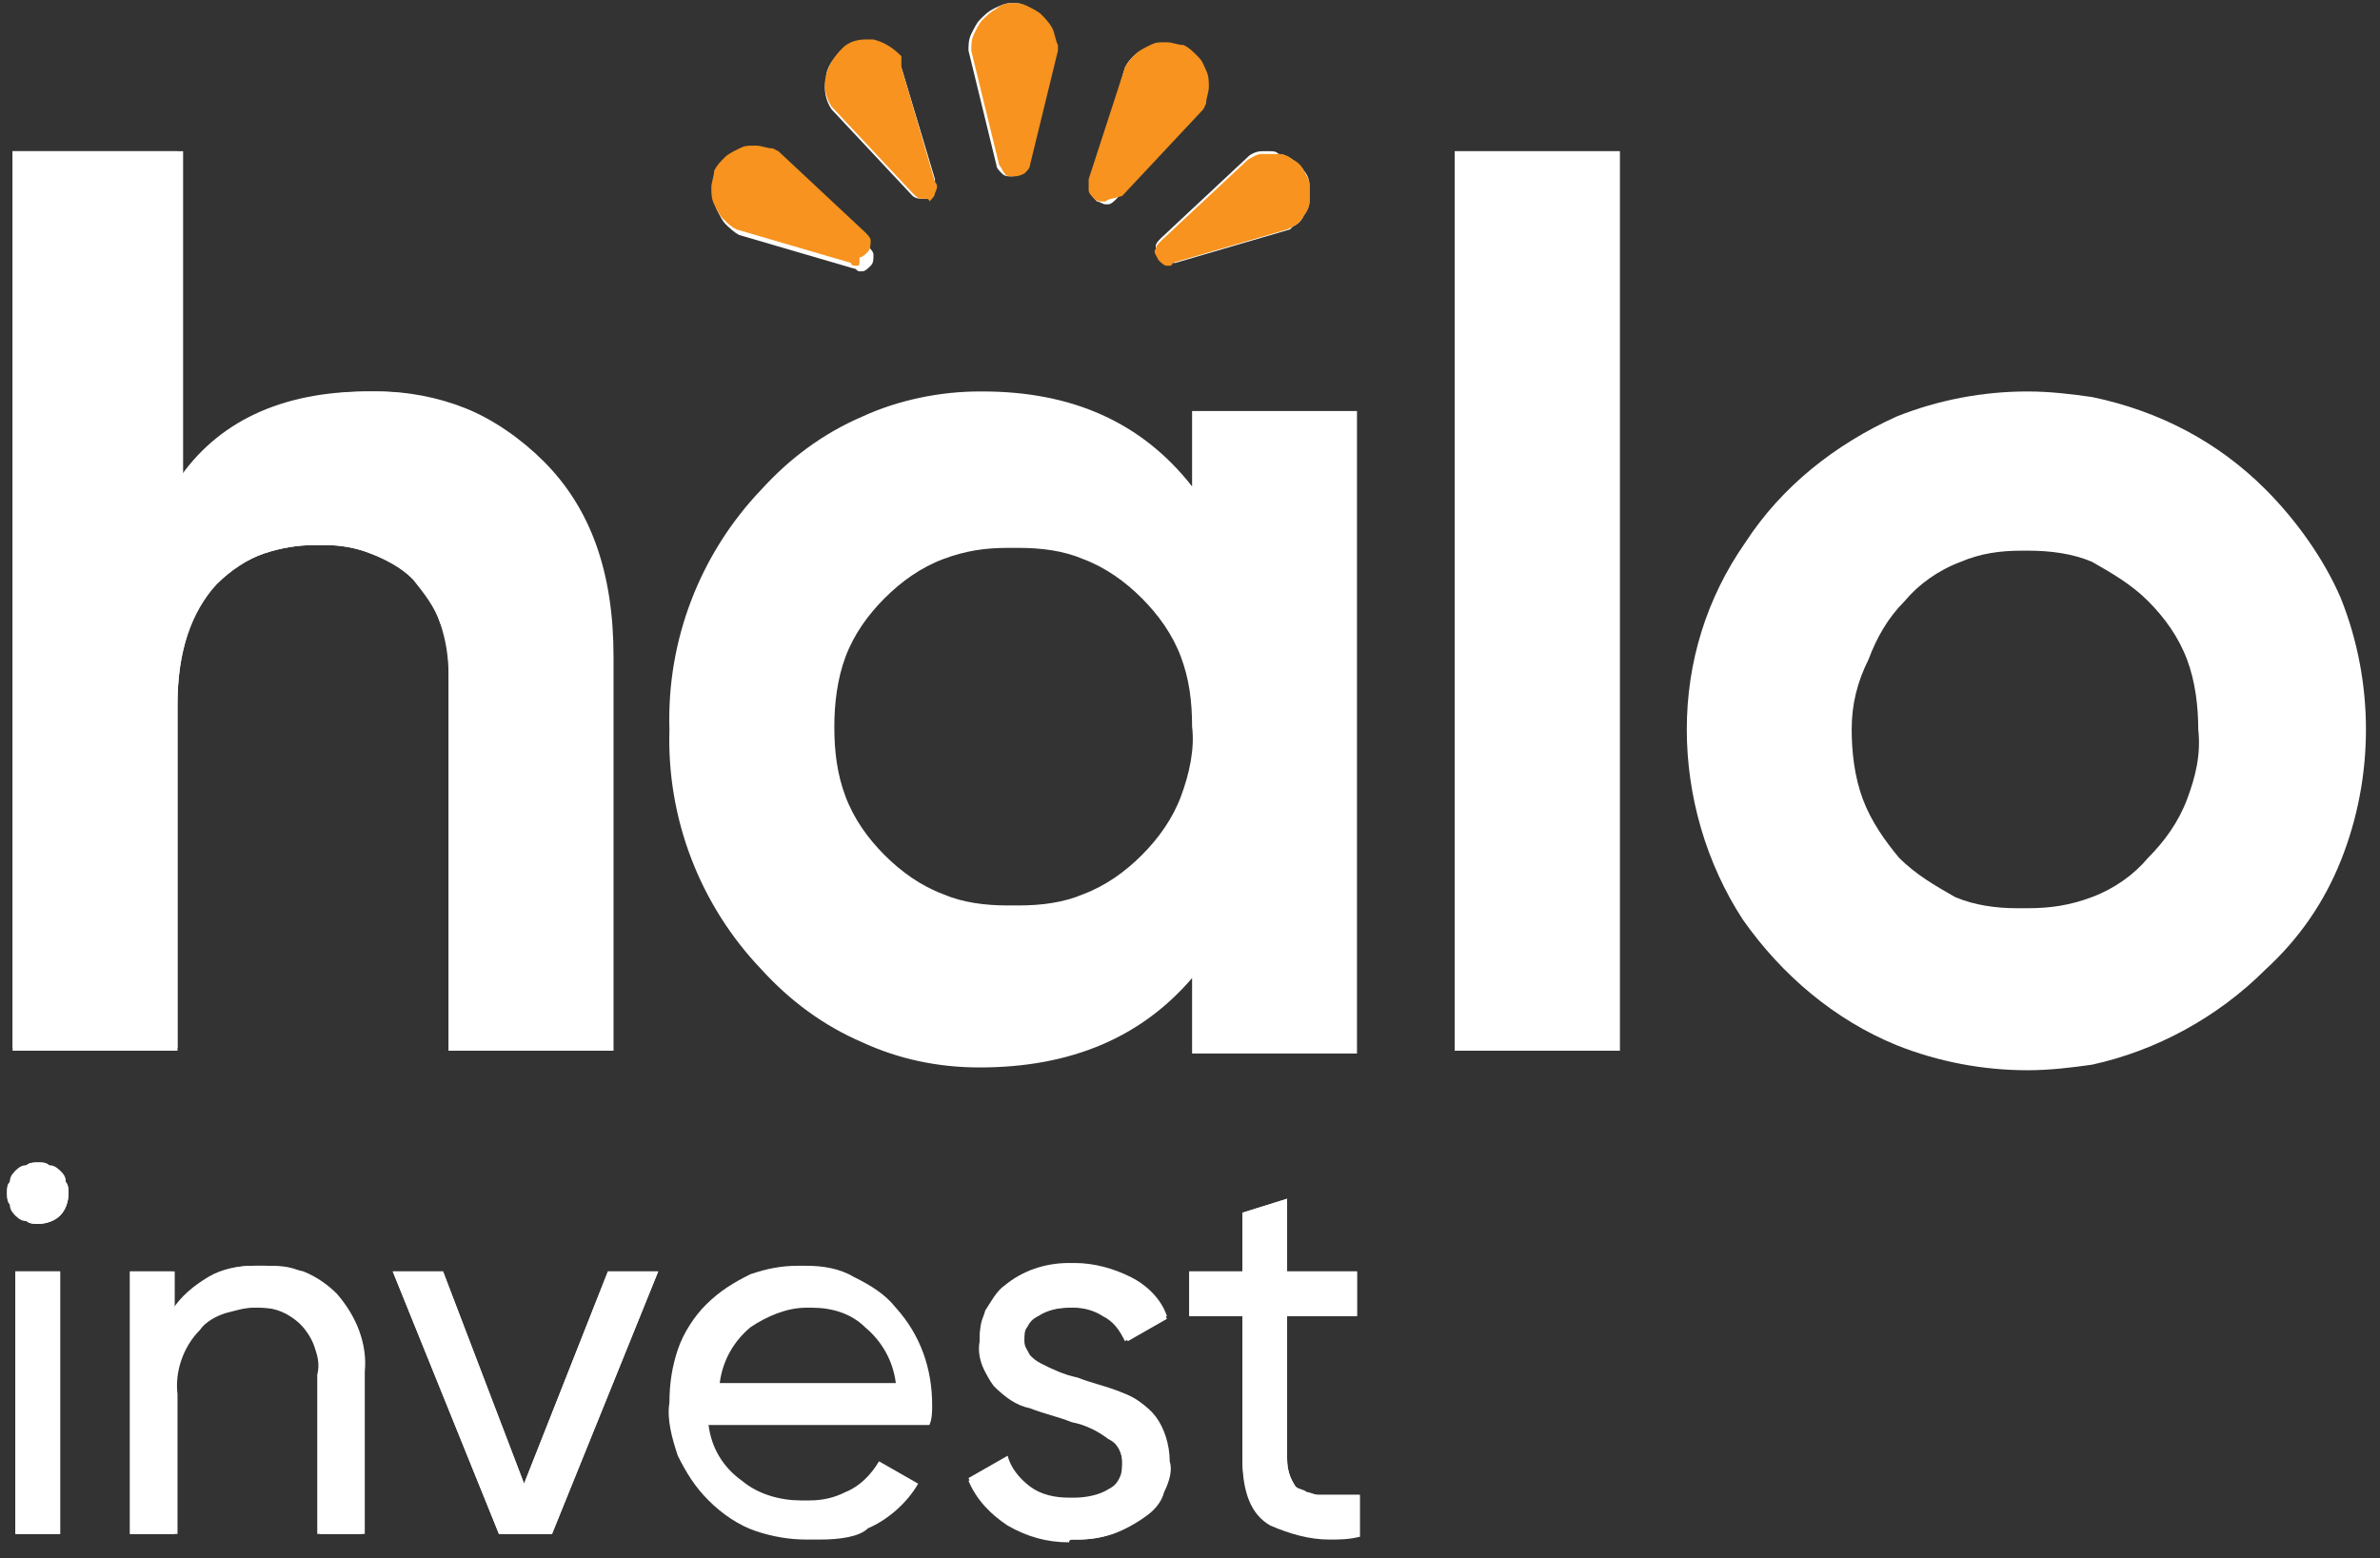 <svg width="113" height="74" viewBox="0 0 113 74" fill="none" xmlns="http://www.w3.org/2000/svg">
<rect x="0" y="0" width="113" height="74" fill="#333333" stroke="none"/>
<path d="M50.893 73.116C51.026 73.116 51.026 73.116 51.158 73.116C52.353 73.116 53.414 72.718 54.343 72.054C54.741 71.789 55.139 71.391 55.272 70.86C55.537 70.33 55.67 69.799 55.537 69.401C55.537 68.605 55.272 67.809 54.874 67.278C54.476 66.748 53.812 66.35 53.149 66.084C52.485 65.819 51.822 65.686 51.158 65.421C50.495 65.288 49.964 65.023 49.433 64.758C49.168 64.625 49.035 64.492 48.902 64.36C48.77 64.094 48.637 63.962 48.637 63.696C48.637 63.431 48.637 63.166 48.77 63.033C48.902 62.768 49.035 62.635 49.3 62.502C49.699 62.237 50.229 62.105 50.76 62.105C50.76 62.105 50.76 62.105 50.893 62.105C51.026 62.105 51.026 62.105 51.158 62.105C51.689 62.105 52.087 62.237 52.485 62.502C53.016 62.768 53.282 63.166 53.547 63.696L55.405 62.635C55.007 61.839 54.343 61.176 53.68 60.778C52.883 60.38 51.955 60.114 51.026 60.114C51.026 60.114 51.026 60.114 50.893 60.114H50.76C49.699 60.114 48.637 60.513 47.708 61.176C47.31 61.441 47.044 61.839 46.779 62.37C46.514 62.768 46.514 63.298 46.514 63.829C46.514 64.625 46.779 65.288 47.177 65.819C47.708 66.35 48.239 66.748 48.902 66.88C49.566 67.146 50.229 67.278 50.893 67.544C51.556 67.676 52.087 67.942 52.618 68.34C52.883 68.472 53.016 68.605 53.149 68.87C53.282 69.136 53.282 69.268 53.282 69.534C53.282 69.799 53.282 70.064 53.149 70.33C53.016 70.595 52.883 70.728 52.618 70.86C52.087 71.126 51.556 71.258 51.026 71.258H50.893C50.893 71.258 50.893 71.258 50.76 71.258C50.097 71.258 49.433 71.126 48.902 70.728C48.371 70.462 47.973 69.932 47.841 69.268L45.983 70.33C46.381 71.258 47.044 71.922 47.841 72.452C48.77 72.983 49.699 73.248 50.76 73.248C50.76 73.116 50.893 73.116 50.893 73.116Z" fill="white"/>
<path d="M56.466 60.38V62.502H58.988V69.268C58.988 70.86 59.386 71.922 60.315 72.452C61.244 72.85 62.172 73.116 63.101 73.116C63.632 73.116 64.03 73.116 64.561 72.983V70.993C64.03 70.993 63.499 70.993 62.969 70.993C62.836 70.993 62.703 70.993 62.703 70.993C62.703 70.993 62.703 70.993 62.571 70.993C62.438 70.993 62.172 70.993 62.04 70.86C61.907 70.728 61.642 70.728 61.509 70.595C61.244 70.197 61.111 69.799 61.111 69.268V62.502H64.428V60.38H61.111V56.931L58.988 57.594V60.38H56.466Z" fill="white"/>
<path d="M18.646 60.38L23.689 72.85H26.21L31.253 60.38H28.864L24.883 70.462L21.035 60.38H18.646Z" fill="white"/>
<path d="M12.144 62.105C12.542 62.105 12.807 62.105 13.206 62.237C13.604 62.37 14.002 62.635 14.267 62.9C14.533 63.166 14.798 63.564 14.931 63.962C15.063 64.36 15.196 64.758 15.063 65.288V72.85H17.187V65.156C17.319 63.829 16.788 62.37 15.86 61.441C15.461 60.91 14.798 60.645 14.267 60.38C13.736 60.114 13.206 60.114 12.542 60.114C12.409 60.114 12.409 60.114 12.277 60.114C12.144 60.114 12.144 60.114 12.011 60.114C11.348 60.114 10.552 60.247 9.888 60.645C9.224 61.043 8.561 61.574 8.163 62.237V60.38H6.172V72.85H8.296V66.217C8.296 65.156 8.694 63.962 9.357 63.166C9.755 62.768 10.153 62.502 10.552 62.37C10.95 62.237 11.348 62.105 11.879 62.105H12.011H12.144Z" fill="white"/>
<path d="M0.731 60.38V72.85H2.855V60.38H0.731Z" fill="white"/>
<path d="M1.793 55.206C1.661 55.206 1.395 55.206 1.262 55.339C1.13 55.471 0.864 55.471 0.732 55.604C0.599 55.737 0.466 55.869 0.466 56.135C0.333 56.267 0.333 56.4 0.333 56.665C0.333 56.798 0.333 57.063 0.466 57.196C0.599 57.329 0.599 57.594 0.732 57.727C0.864 57.859 0.997 57.992 1.262 57.992C1.395 58.125 1.661 58.125 1.793 58.125C2.191 58.125 2.589 57.992 2.855 57.727C3.12 57.461 3.253 57.063 3.253 56.665C3.253 56.533 3.253 56.267 3.12 56.135C3.12 55.869 2.988 55.737 2.855 55.604C2.722 55.471 2.589 55.339 2.324 55.339C2.191 55.206 2.059 55.206 1.793 55.206Z" fill="white"/>
<path d="M69.073 7.182V49.9H76.902V7.182H69.073Z" fill="white"/>
<path d="M15.462 25.887C16.125 25.887 16.921 26.02 17.585 26.285C18.381 26.551 19.045 26.949 19.575 27.48C20.106 28.143 20.637 28.806 20.902 29.602C21.168 30.398 21.3 31.194 21.3 32.123V49.9H29.13V31.194C29.13 27.214 28.068 24.163 25.812 21.908C24.751 20.846 23.424 19.918 22.097 19.387C20.77 18.856 19.31 18.591 17.983 18.591C17.85 18.591 17.718 18.591 17.718 18.591C13.604 18.591 10.552 20.05 8.694 22.836V7.182H0.599V49.767H8.428V33.449C8.428 30.929 9.092 29.071 10.286 27.745C10.95 27.081 11.746 26.551 12.542 26.285C13.338 26.02 14.135 25.887 14.931 25.887C15.064 25.887 15.064 25.887 15.196 25.887C15.329 25.887 15.462 25.887 15.462 25.887Z" fill="white"/>
<path d="M35.897 7.182C35.632 7.182 35.499 7.182 35.234 7.315C34.968 7.447 34.703 7.58 34.57 7.713C34.438 7.845 34.172 8.111 34.039 8.376C33.907 8.641 33.907 8.907 33.907 9.172C33.907 9.437 33.907 9.703 34.039 9.968C34.172 10.233 34.305 10.498 34.438 10.631C34.57 10.764 34.836 11.029 35.101 11.162L40.542 12.754C40.675 12.754 40.675 12.886 40.807 12.886H40.94C41.073 12.886 41.205 12.754 41.338 12.621C41.471 12.488 41.471 12.356 41.471 12.09C41.471 11.958 41.338 11.825 41.205 11.693L37.092 7.845L36.826 7.713C36.561 7.315 36.295 7.182 35.897 7.182Z" fill="white"/>
<path d="M60.314 7.182C60.182 7.182 60.049 7.182 59.916 7.182C59.651 7.182 59.385 7.315 59.253 7.447L55.139 11.294C55.006 11.427 54.873 11.56 54.873 11.693C54.873 11.825 54.873 12.091 55.006 12.223C55.139 12.356 55.272 12.488 55.404 12.488H55.537C55.67 12.488 55.67 12.488 55.802 12.488L61.243 10.896L61.376 10.764C61.641 10.631 61.774 10.498 61.907 10.233C62.039 9.968 62.172 9.835 62.172 9.57C62.172 9.305 62.172 9.039 62.172 8.774C62.172 8.509 62.039 8.243 61.907 8.111C61.774 7.845 61.509 7.713 61.376 7.58C61.111 7.447 60.978 7.315 60.712 7.315C60.58 7.182 60.447 7.182 60.314 7.182Z" fill="white"/>
<path d="M55.139 2.141C54.874 2.141 54.741 2.141 54.476 2.273C54.21 2.406 53.945 2.539 53.812 2.671C53.679 2.804 53.547 2.937 53.414 3.202L51.822 8.641C51.689 8.774 51.689 8.906 51.822 9.172C51.822 9.304 51.954 9.437 52.087 9.57C52.22 9.57 52.352 9.702 52.485 9.702H52.618C52.751 9.702 52.883 9.57 53.016 9.437L56.864 5.325L56.997 5.059C57.13 4.794 57.13 4.529 57.13 4.263C57.13 3.998 57.13 3.733 56.997 3.467C56.864 3.202 56.732 2.937 56.599 2.804C56.466 2.671 56.334 2.406 56.068 2.273C55.803 2.141 55.537 2.141 55.139 2.141C55.272 2.141 55.272 2.141 55.139 2.141Z" fill="white"/>
<path d="M41.073 2.008C40.675 2.008 40.277 2.14 40.011 2.406C39.613 2.671 39.215 3.202 39.215 3.732C39.082 4.263 39.215 4.794 39.48 5.192L43.329 9.304C43.329 9.304 43.462 9.437 43.727 9.437H43.86C43.992 9.437 44.125 9.437 44.125 9.437C44.258 9.304 44.391 9.172 44.391 9.039C44.391 8.906 44.391 8.641 44.391 8.508L42.798 3.202L42.665 2.936C42.4 2.538 41.869 2.14 41.338 2.14C41.338 2.008 41.206 2.008 41.073 2.008Z" fill="white"/>
<path d="M48.106 0.151H47.973C47.708 0.151 47.443 0.283 47.177 0.416C46.912 0.549 46.779 0.681 46.514 0.946C46.381 1.079 46.248 1.344 46.116 1.61C45.983 1.875 45.983 2.14 45.983 2.406L47.31 7.845C47.31 7.978 47.443 8.11 47.575 8.243C47.708 8.376 47.841 8.376 47.973 8.376C48.106 8.376 48.239 8.376 48.371 8.243C48.504 8.11 48.637 7.978 48.637 7.845L49.964 2.406V2.14C49.964 1.875 49.831 1.61 49.699 1.344C49.566 1.079 49.433 0.946 49.168 0.681C49.035 0.549 48.77 0.416 48.504 0.283C48.504 0.151 48.371 0.151 48.106 0.151Z" fill="white"/>
<path d="M29.13 49.9H21.3V32.123C21.3 31.327 21.3 30.398 20.902 29.602C20.637 28.806 20.239 28.01 19.575 27.48C19.045 26.949 18.248 26.551 17.585 26.285C16.921 26.02 16.258 25.887 15.462 25.887C15.329 25.887 15.329 25.887 15.196 25.887C15.064 25.887 15.064 25.887 14.931 25.887C14.135 25.887 13.338 26.02 12.542 26.285C11.746 26.551 10.95 27.081 10.286 27.745C9.092 28.939 8.428 30.929 8.428 33.449V49.9H0.599V7.182H8.428V22.836C10.286 20.05 13.338 18.591 17.452 18.591C17.585 18.591 17.718 18.591 17.718 18.591C19.177 18.591 20.504 18.856 21.831 19.387C23.291 19.918 24.485 20.846 25.547 21.908C27.67 24.163 28.864 27.214 28.864 31.194V49.9" fill="white"/>
<path d="M46.513 50.695C44.523 50.695 42.665 50.297 40.94 49.501C39.082 48.705 37.49 47.511 36.163 46.052C33.243 43.001 31.651 38.888 31.784 34.643C31.651 30.398 33.243 26.285 36.163 23.234C37.49 21.774 39.082 20.581 40.94 19.785C42.665 18.989 44.656 18.591 46.513 18.591H46.646C50.893 18.591 54.21 20.05 56.599 23.101V19.519H64.428V50.032H56.599V46.45C54.21 49.236 50.893 50.695 46.513 50.695ZM47.84 26.02C46.779 26.02 45.85 26.152 44.788 26.55C43.727 26.948 42.798 27.612 42.002 28.408C41.205 29.204 40.542 30.132 40.144 31.194C39.746 32.255 39.613 33.449 39.613 34.51C39.613 35.704 39.746 36.766 40.144 37.827C40.542 38.888 41.205 39.817 42.002 40.613C42.798 41.409 43.727 42.072 44.788 42.47C45.717 42.868 46.779 43.001 47.84 43.001C47.973 43.001 47.973 43.001 48.106 43.001C48.239 43.001 48.239 43.001 48.371 43.001C49.433 43.001 50.495 42.868 51.423 42.47C52.485 42.072 53.414 41.409 54.21 40.613C55.006 39.817 55.67 38.888 56.068 37.827C56.466 36.766 56.731 35.572 56.599 34.51C56.599 33.316 56.466 32.255 56.068 31.194C55.67 30.132 55.006 29.204 54.21 28.408C53.414 27.612 52.485 26.948 51.423 26.55C50.495 26.152 49.433 26.02 48.371 26.02C48.239 26.02 48.239 26.02 48.106 26.02C47.973 26.02 47.84 26.02 47.84 26.02Z" fill="white"/>
<path d="M76.902 49.9H69.073V7.182H76.902V49.9Z" fill="white"/>
<path d="M96.276 50.828C94.153 50.828 92.03 50.43 90.04 49.634C87.12 48.44 84.599 46.317 82.741 43.664C81.016 41.011 80.087 37.827 80.087 34.643C80.087 31.459 81.016 28.408 82.874 25.754C84.599 23.101 87.12 21.111 90.04 19.785C92.03 18.989 94.153 18.591 96.276 18.591C97.338 18.591 98.4 18.723 99.329 18.856C102.513 19.519 105.3 20.979 107.556 23.234C109.016 24.693 110.343 26.55 111.139 28.408C111.935 30.398 112.333 32.52 112.333 34.643C112.333 36.766 111.935 38.888 111.139 40.878C110.343 42.868 109.149 44.593 107.556 46.052C105.3 48.307 102.381 49.899 99.329 50.563C98.4 50.695 97.338 50.828 96.276 50.828ZM96.011 26.152C94.95 26.152 94.021 26.285 93.092 26.683C92.03 27.081 91.101 27.744 90.438 28.54C89.641 29.336 89.111 30.265 88.713 31.326C88.182 32.388 87.916 33.449 87.916 34.643C87.916 35.704 88.049 36.898 88.447 37.959C88.845 39.021 89.509 39.95 90.172 40.745C90.968 41.541 91.897 42.072 92.826 42.603C93.755 43.001 94.817 43.133 95.746 43.133C95.878 43.133 95.878 43.133 96.011 43.133C96.144 43.133 96.144 43.133 96.276 43.133C97.338 43.133 98.267 43.001 99.329 42.603C100.39 42.205 101.319 41.541 101.983 40.745C102.779 39.95 103.442 39.021 103.84 37.959C104.239 36.898 104.504 35.837 104.371 34.643C104.371 33.582 104.239 32.388 103.84 31.326C103.442 30.265 102.779 29.336 101.983 28.54C101.186 27.744 100.258 27.214 99.329 26.683C98.4 26.285 97.338 26.152 96.276 26.152C96.144 26.152 96.144 26.152 96.011 26.152C96.144 26.152 96.011 26.152 96.011 26.152Z" fill="white"/>
<path d="M55.537 12.621C55.405 12.621 55.405 12.621 55.405 12.621C55.272 12.621 55.139 12.488 55.007 12.355C54.874 12.09 54.741 11.957 54.874 11.825C54.874 11.692 55.007 11.559 55.139 11.427L59.253 7.58C59.518 7.447 59.651 7.314 59.916 7.314C60.049 7.314 60.182 7.314 60.315 7.314C60.447 7.314 60.58 7.314 60.713 7.314C60.978 7.314 61.243 7.447 61.376 7.58C61.642 7.712 61.774 7.845 61.907 8.11C62.04 8.376 62.172 8.508 62.172 8.774C62.172 9.039 62.172 9.304 62.172 9.569C62.172 9.835 62.04 10.1 61.907 10.233C61.774 10.498 61.642 10.631 61.376 10.764L61.111 10.896L55.67 12.488C55.67 12.621 55.537 12.621 55.537 12.621Z" fill="#F7931E"/>
<path d="M52.352 9.57C52.22 9.57 52.087 9.57 51.954 9.437C51.822 9.304 51.689 9.172 51.689 9.039C51.689 8.906 51.689 8.641 51.689 8.508L53.414 3.202C53.547 2.936 53.679 2.804 53.945 2.538C54.078 2.406 54.343 2.273 54.608 2.14C54.874 2.008 55.007 2.008 55.272 2.008H55.405C55.67 2.008 55.935 2.14 56.201 2.14C56.466 2.273 56.599 2.406 56.864 2.671C57.13 2.936 57.13 3.069 57.262 3.334C57.395 3.6 57.395 3.865 57.395 4.13C57.395 4.396 57.262 4.661 57.262 4.926L57.13 5.192L53.281 9.304C52.883 9.437 52.618 9.437 52.485 9.57H52.352Z" fill="#F7931E"/>
<path d="M48.106 8.376C47.973 8.376 47.708 8.376 47.708 8.243C47.575 8.11 47.575 7.978 47.442 7.845L46.115 2.406C46.115 2.14 46.115 1.875 46.248 1.61C46.381 1.344 46.513 1.079 46.646 0.946C46.779 0.814 47.044 0.549 47.309 0.416C47.442 0.283 47.708 0.151 47.973 0.151H48.106C48.371 0.151 48.504 0.151 48.769 0.283C49.035 0.416 49.3 0.549 49.433 0.681C49.566 0.814 49.831 1.079 49.964 1.344C50.096 1.61 50.096 1.875 50.229 2.14V2.406L48.902 7.845C48.902 7.978 48.769 8.11 48.637 8.243C48.371 8.376 48.239 8.376 48.106 8.376Z" fill="#F7931E"/>
<path d="M43.86 9.437H43.727C43.594 9.437 43.462 9.304 43.329 9.172L39.48 5.059C39.215 4.661 39.082 4.13 39.215 3.6C39.348 3.069 39.613 2.671 40.011 2.273C40.277 2.008 40.675 1.875 41.073 1.875C41.206 1.875 41.338 1.875 41.471 1.875C42.002 2.008 42.4 2.273 42.798 2.671V3.202L44.391 8.641C44.523 8.774 44.523 8.906 44.391 9.172C44.391 9.304 44.258 9.437 44.125 9.57C44.125 9.437 43.992 9.437 43.86 9.437Z" fill="#F7931E"/>
<path d="M40.675 12.621C40.542 12.621 40.41 12.621 40.41 12.488L34.969 10.896C34.703 10.764 34.571 10.631 34.305 10.366C34.172 10.233 34.04 9.968 33.907 9.702C33.774 9.437 33.774 9.172 33.774 8.906C33.774 8.641 33.907 8.376 33.907 8.11C34.04 7.845 34.172 7.712 34.438 7.447C34.571 7.314 34.836 7.182 35.101 7.049C35.367 6.917 35.499 6.917 35.765 6.917H35.898C36.163 6.917 36.428 7.049 36.694 7.049L36.959 7.182L41.073 11.029C41.206 11.162 41.338 11.294 41.338 11.427C41.338 11.56 41.338 11.825 41.206 11.958C41.073 12.09 40.94 12.223 40.808 12.223C40.808 12.621 40.808 12.621 40.675 12.621Z" fill="#F7931E"/>
<path d="M2.855 72.85H0.732V60.38H2.855V72.85ZM1.793 58.125C1.661 58.125 1.395 58.125 1.262 57.992C1.13 57.859 0.864 57.859 0.732 57.727C0.599 57.594 0.466 57.461 0.466 57.196C0.333 57.063 0.333 56.798 0.333 56.665C0.333 56.533 0.333 56.267 0.466 56.135C0.599 56.002 0.599 55.737 0.732 55.604C0.864 55.471 0.997 55.339 1.262 55.339C1.395 55.206 1.661 55.206 1.793 55.206C1.926 55.206 2.191 55.206 2.324 55.339C2.457 55.471 2.722 55.471 2.855 55.604C2.988 55.737 3.12 55.869 3.12 56.135C3.253 56.267 3.253 56.533 3.253 56.665C3.253 57.063 3.12 57.461 2.855 57.727C2.589 57.992 2.191 58.125 1.793 58.125Z" fill="white"/>
<path d="M17.319 72.85H15.196V65.288C15.196 64.89 15.196 64.492 15.063 63.962C14.931 63.564 14.665 63.166 14.4 62.9C14.134 62.635 13.736 62.37 13.338 62.237C12.94 62.105 12.675 62.105 12.277 62.105H12.144H12.011C11.613 62.105 11.215 62.237 10.684 62.37C10.286 62.502 9.755 62.768 9.49 63.166C8.694 63.962 8.296 65.156 8.428 66.217V72.85H6.172V60.38H8.296V62.237C8.694 61.574 9.357 61.043 10.021 60.645C10.684 60.247 11.348 60.114 12.144 60.114C12.277 60.114 12.277 60.114 12.409 60.114C12.542 60.114 12.542 60.114 12.675 60.114C13.206 60.114 13.869 60.247 14.4 60.38C15.063 60.645 15.594 61.043 15.992 61.441C16.921 62.502 17.452 63.829 17.319 65.156V72.85Z" fill="white"/>
<path d="M26.21 72.85H23.689L18.646 60.38H21.035L24.883 70.462L28.864 60.38H31.253L26.21 72.85Z" fill="white"/>
<path d="M38.95 73.116C38.817 73.116 38.684 73.116 38.552 73.116C38.419 73.116 38.419 73.116 38.286 73.116C37.49 73.116 36.694 72.983 35.898 72.718C35.101 72.452 34.305 71.922 33.642 71.258C32.978 70.595 32.58 69.932 32.182 69.136C31.916 68.34 31.651 67.411 31.784 66.615C31.784 65.686 31.916 64.89 32.182 64.094C32.447 63.298 32.978 62.502 33.509 61.972C34.172 61.309 34.836 60.91 35.632 60.513C36.428 60.247 37.092 60.114 37.888 60.114C38.021 60.114 38.021 60.114 38.154 60.114H38.286C39.082 60.114 39.879 60.247 40.542 60.645C41.338 61.043 42.002 61.441 42.533 62.105C43.727 63.431 44.258 65.023 44.258 66.748C44.258 67.013 44.258 67.411 44.125 67.676H33.642C33.774 68.738 34.305 69.666 35.234 70.33C36.03 70.993 37.092 71.258 38.021 71.258H38.154C38.286 71.258 38.286 71.258 38.419 71.258C39.082 71.258 39.613 71.126 40.144 70.86C40.807 70.595 41.338 70.064 41.736 69.401L43.594 70.462C43.063 71.391 42.135 72.187 41.206 72.585C40.807 72.983 39.879 73.116 38.95 73.116ZM38.286 62.105C37.357 62.105 36.428 62.502 35.632 63.033C34.836 63.696 34.305 64.625 34.172 65.686H42.533C42.4 64.625 41.869 63.696 41.073 63.033C40.409 62.37 39.48 62.105 38.552 62.105C38.419 62.105 38.286 62.105 38.286 62.105Z" fill="white"/>
<path d="M51.158 73.116C51.026 73.116 51.026 73.116 50.893 73.116H50.76C49.699 73.116 48.637 72.85 47.841 72.32C47.044 71.789 46.381 71.126 45.983 70.197L47.841 69.136C47.973 69.666 48.371 70.197 48.902 70.595C49.433 70.993 50.097 71.126 50.76 71.126C50.76 71.126 50.76 71.126 50.893 71.126H51.026C51.556 71.126 52.22 70.993 52.618 70.728C52.883 70.595 53.016 70.462 53.149 70.197C53.282 69.932 53.282 69.666 53.282 69.401C53.282 69.136 53.149 68.87 53.149 68.738C53.016 68.472 52.883 68.34 52.618 68.207C52.087 67.942 51.424 67.676 50.893 67.411C50.229 67.146 49.566 67.013 48.902 66.748C48.239 66.615 47.575 66.217 47.177 65.686C46.646 65.156 46.381 64.36 46.514 63.697C46.514 63.166 46.646 62.635 46.779 62.237C47.044 61.839 47.31 61.309 47.708 61.043C48.504 60.38 49.566 59.982 50.76 59.982H50.893C50.893 59.982 50.893 59.982 51.026 59.982C51.955 59.982 52.883 60.247 53.68 60.645C54.476 61.043 55.139 61.707 55.405 62.503L53.414 63.697C53.149 63.166 52.883 62.768 52.353 62.503C51.955 62.237 51.424 62.105 51.026 62.105C50.893 62.105 50.893 62.105 50.76 62.105C50.76 62.105 50.76 62.105 50.627 62.105C50.097 62.105 49.566 62.237 49.168 62.503C48.902 62.635 48.77 62.768 48.637 63.033C48.504 63.298 48.504 63.431 48.504 63.697C48.504 63.962 48.637 64.227 48.77 64.36C48.902 64.625 49.035 64.758 49.3 64.758C49.831 65.023 50.495 65.288 51.026 65.421C51.689 65.686 52.353 65.819 53.016 66.085C53.68 66.217 54.343 66.615 54.741 67.278C55.272 67.942 55.537 68.605 55.405 69.401C55.405 69.932 55.272 70.462 55.139 70.86C54.874 71.391 54.608 71.789 54.21 72.054C53.282 72.85 52.22 73.116 51.158 73.116Z" fill="white"/>
<path d="M63.101 72.983C62.172 72.983 61.244 72.718 60.315 72.32C59.386 71.789 58.988 70.728 58.988 69.136V62.502H56.466V60.38H58.988V57.594L61.111 56.931V60.38H64.428V62.502H61.111V69.268C61.111 69.799 61.244 70.197 61.509 70.595C61.642 70.728 61.774 70.86 62.04 70.86C62.172 70.86 62.438 70.993 62.571 70.993C62.571 70.993 62.571 70.993 62.703 70.993C62.836 70.993 62.969 70.993 62.969 70.993C63.367 70.993 63.898 70.993 64.561 70.993V72.983C64.03 72.983 63.499 72.983 63.101 72.983Z" fill="white"/>
</svg>